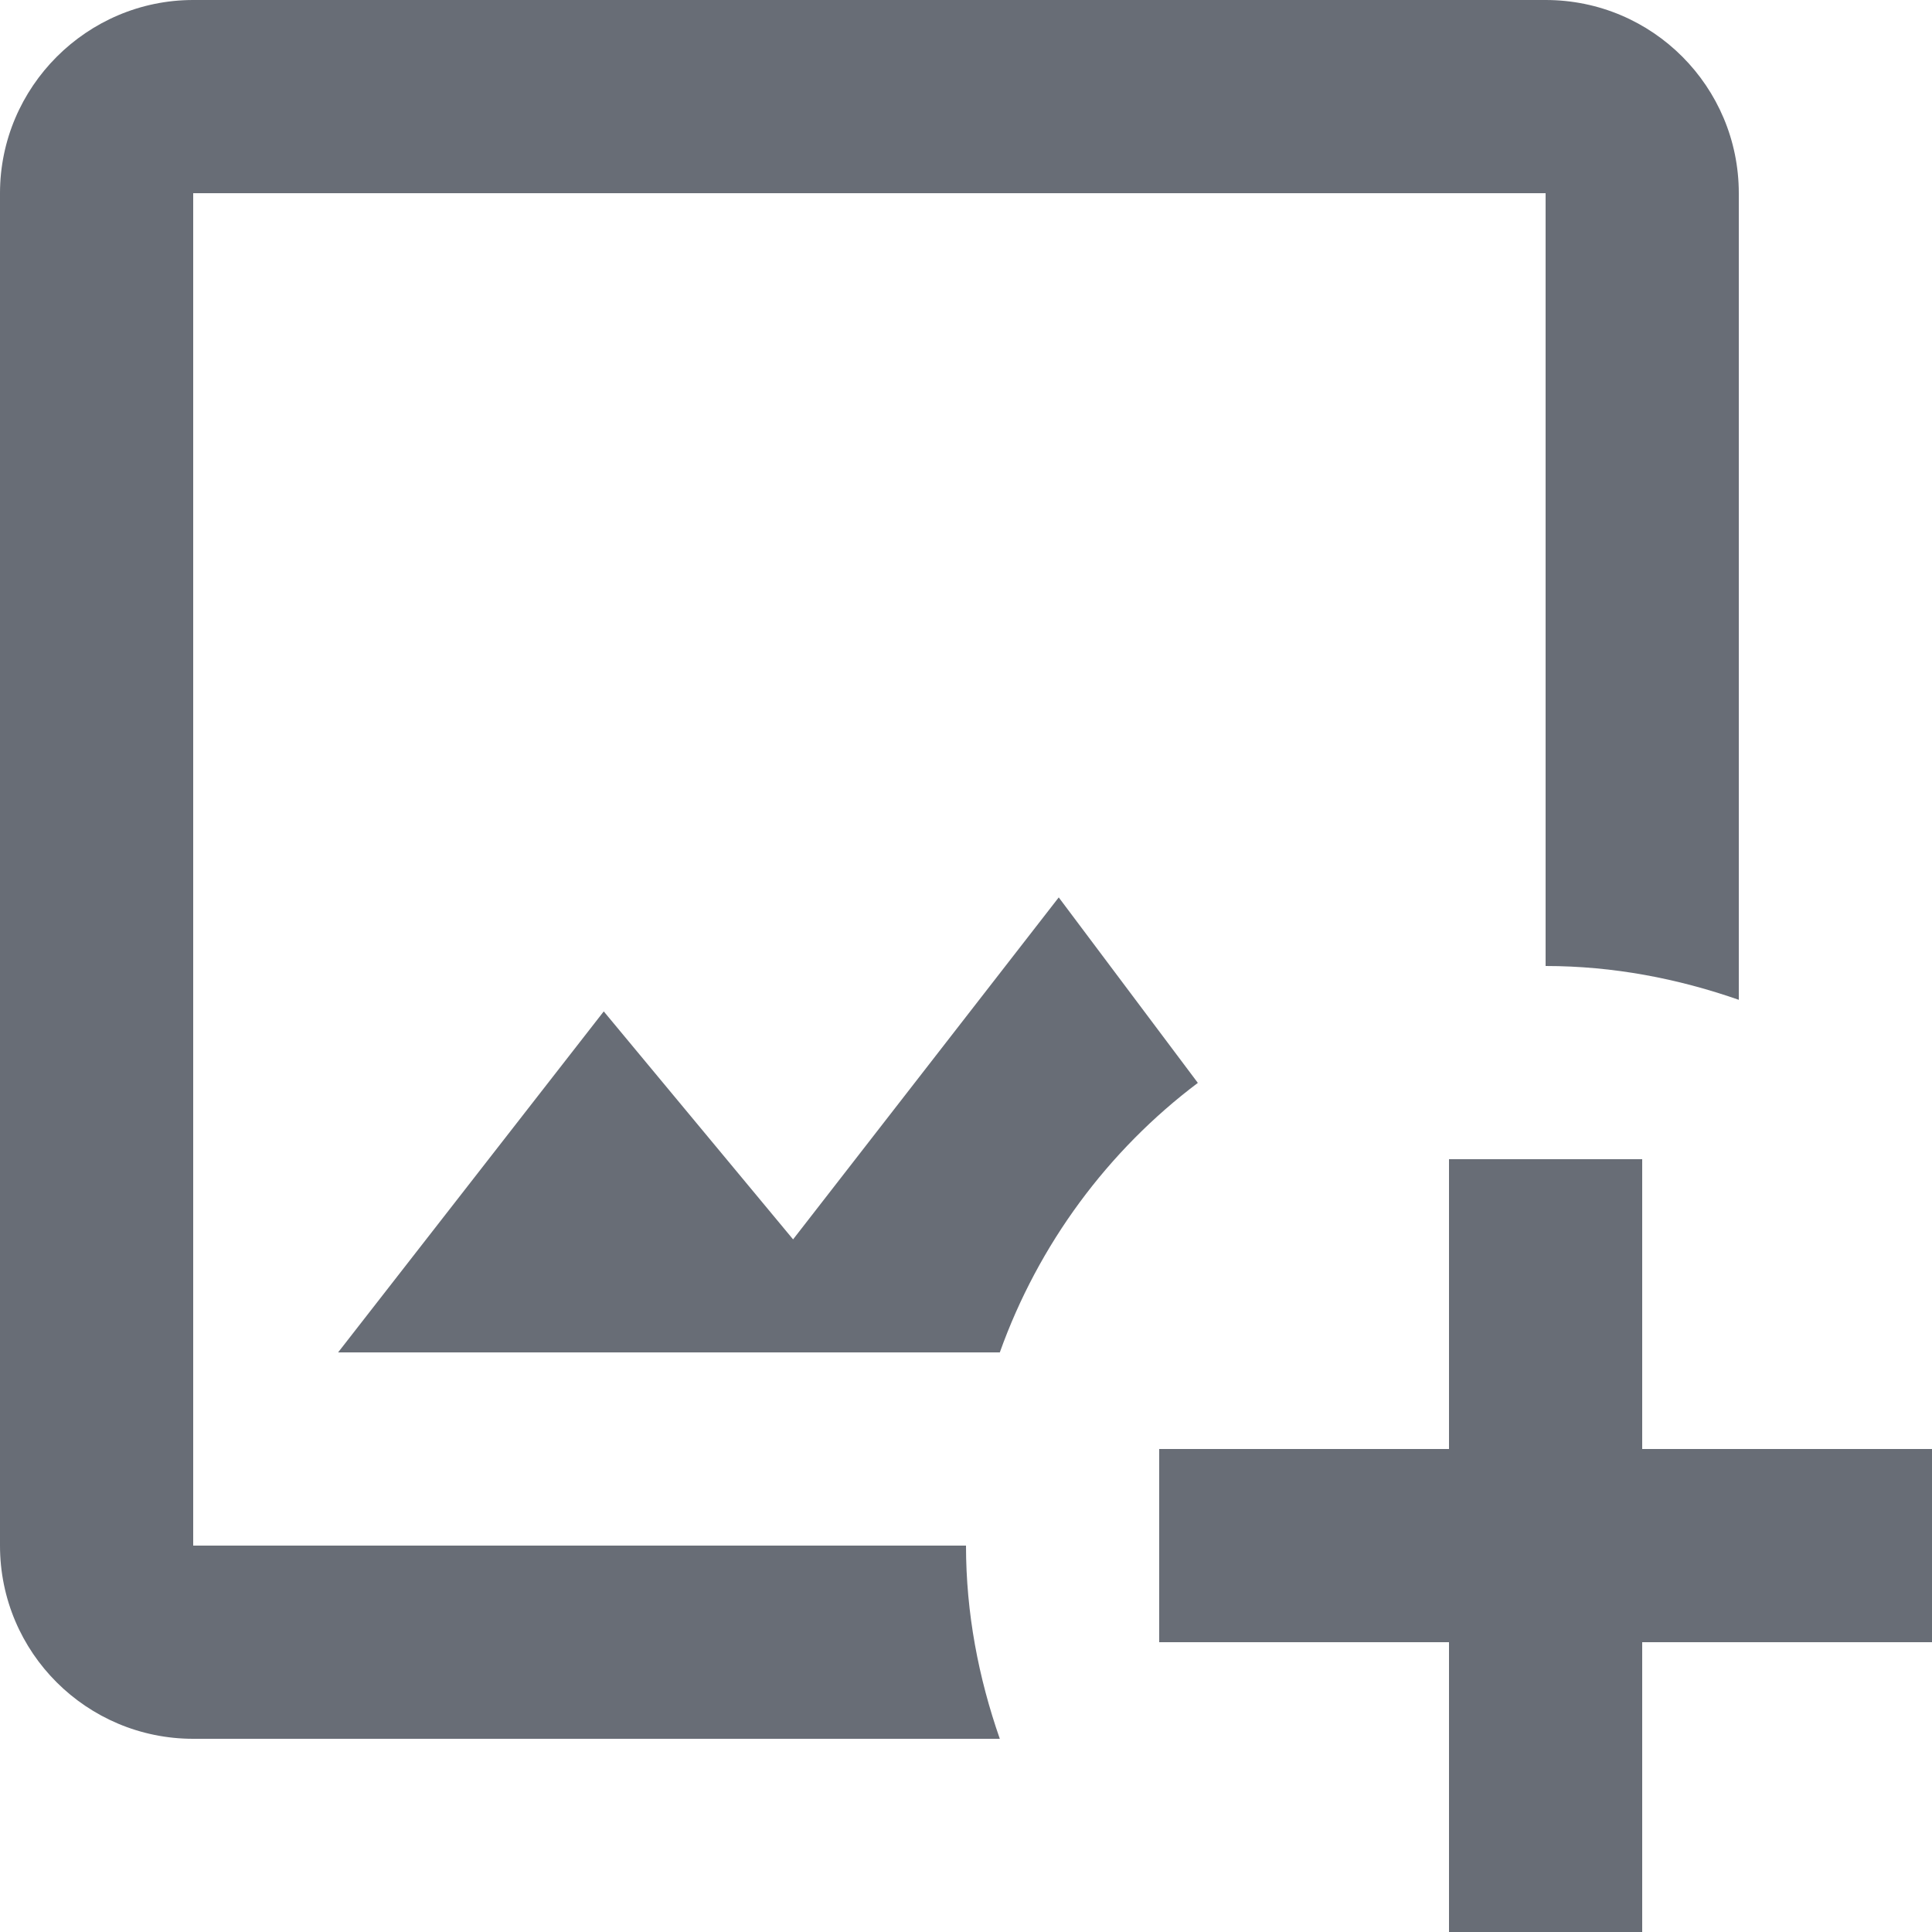 <svg width="100" height="100" viewBox="0 0 100 100" fill="none" xmlns="http://www.w3.org/2000/svg">
<path d="M50 80C50 83.5 50.65 86.85 51.75 90H10C4.5 90 0 85.55 0 80V10C0 4.5 4.5 0 10 0H80C85.55 0 90 4.5 90 10V51.75C86.85 50.65 83.5 50 80 50V10H10V80H50ZM54.8 46.45L41.05 64.15L31.25 52.35L17.5 70H51.75C53.75 64.4 57.35 59.55 62 56.05L54.8 46.45ZM85 75V60H75V75H60V85H75V100H85V85H100V75H85Z" fill="#686D76"/>
</svg>
